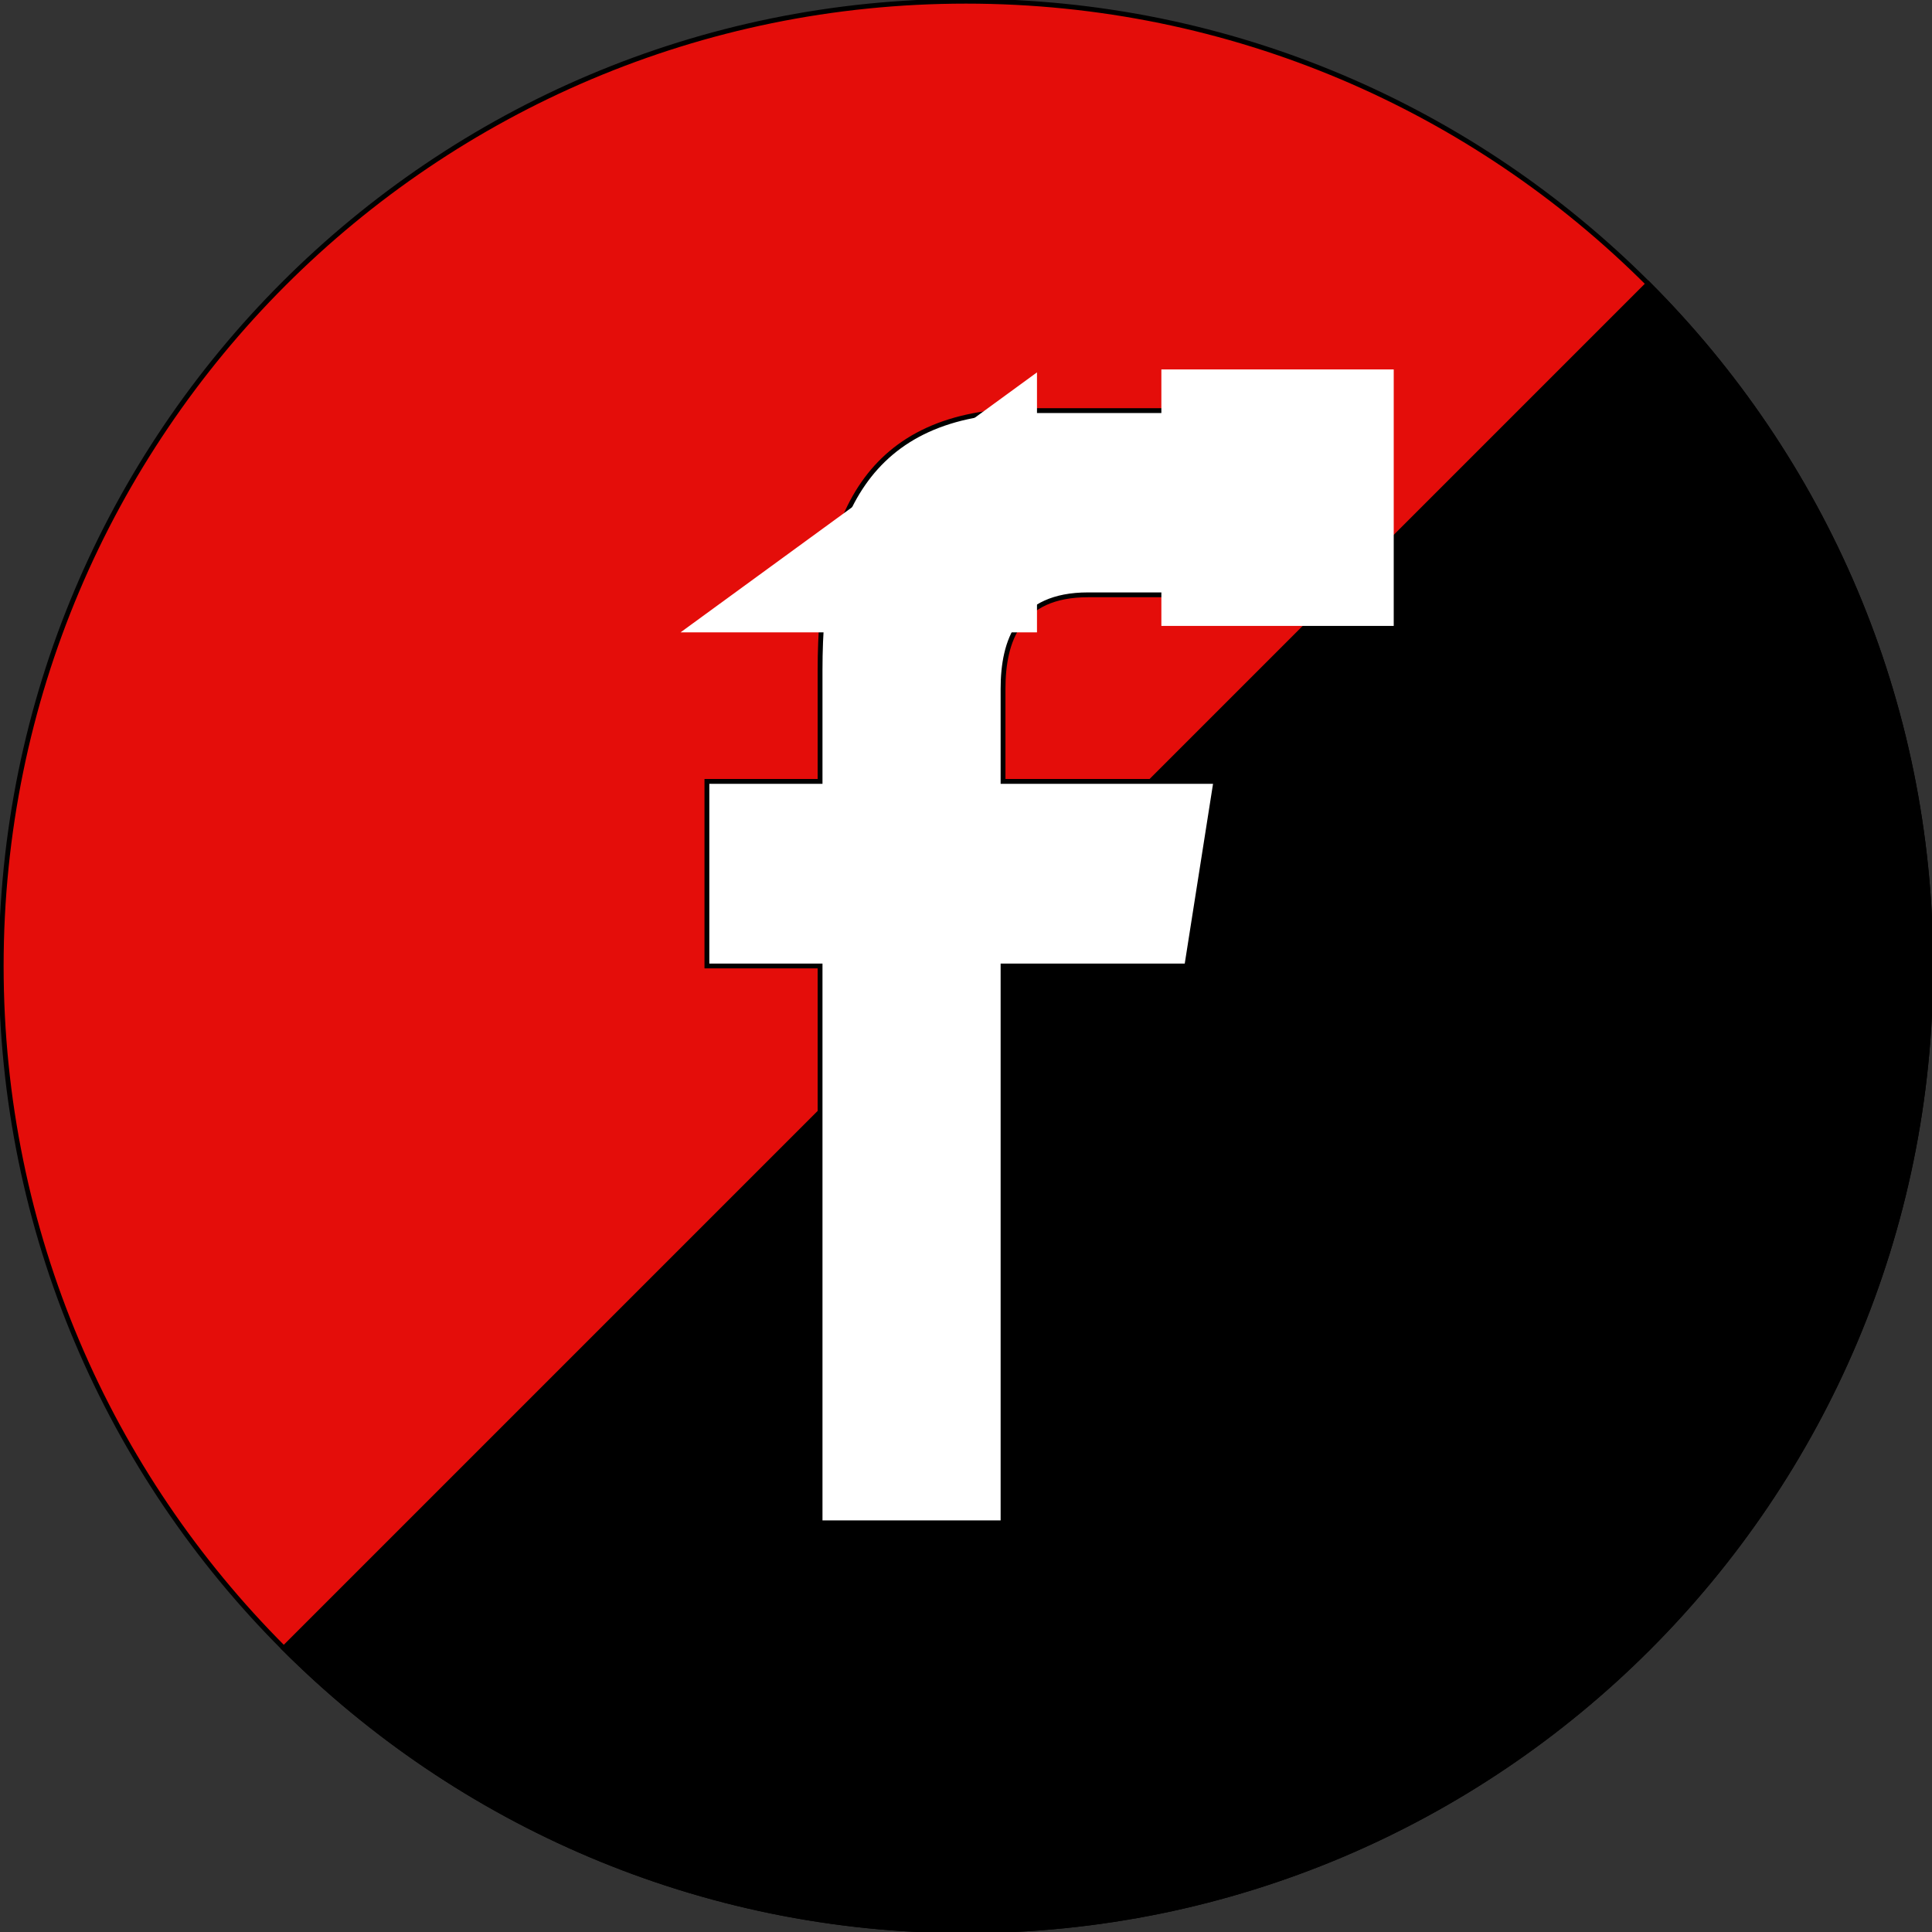 <svg width="400" height="400" xmlns="http://www.w3.org/2000/svg">
 <rect width="100%" height="100%" fill="#333333" stroke="none"/>
 <title/>

 <g>
  <title>background</title>
  <rect fill="none" id="canvas_background" height="402" width="402" y="-1" x="-1"/>
 </g>
 <g>
  <title>Layer 1</title>
  <g stroke="null" id="svg_5">
   <g stroke="null" id="gloss" fill-rule="evenodd" fill="none">
    <g stroke="null" id="facebook">
     <path stroke="null" id="Facebook" fill="#E40D0A" d="m200,399.75c110.319,0 199.75,-89.431 199.75,-199.75c0,-110.319 -89.431,-199.75 -199.75,-199.75c-110.319,0 -199.75,89.431 -199.75,199.75c0,110.319 89.431,199.75 199.75,199.75z"/>
     <path stroke="null" id="svg_1" fill="#000000" d="m341.245,58.755c36.148,36.148 58.505,86.085 58.505,141.245c0,110.319 -89.431,199.75 -199.75,199.75c-55.159,0 -105.097,-22.358 -141.245,-58.505l282.489,-282.489z"/>
     <path stroke="null" id="svg_2" fill="#FFFFFF" d="m169.786,315.285l0,-115.291l-23.43,0l0,-38.216l23.43,0l0,-23.111c0,-31.173 9.32,-53.651 43.452,-53.651l40.604,0l0,38.138l-28.592,0c-14.318,0 -17.581,9.514 -17.581,19.478l0,19.147l44.062,0l-6.014,38.216l-38.048,0l0,115.291l-37.884,0z"/>
    </g>
   </g>
   <rect stroke="#ffffff" id="svg_3" height="51.602" width="46.608" y="77.237" x="241.198" stroke-width="1.5" fill="#fff"/>
   <path stroke="#ffffff" id="svg_4" d="m213.947,130.173l0,-51.602l-70.745,51.602l70.745,0z" stroke-width="1.5" fill="#fff"/>
  </g>
 </g>
</svg>